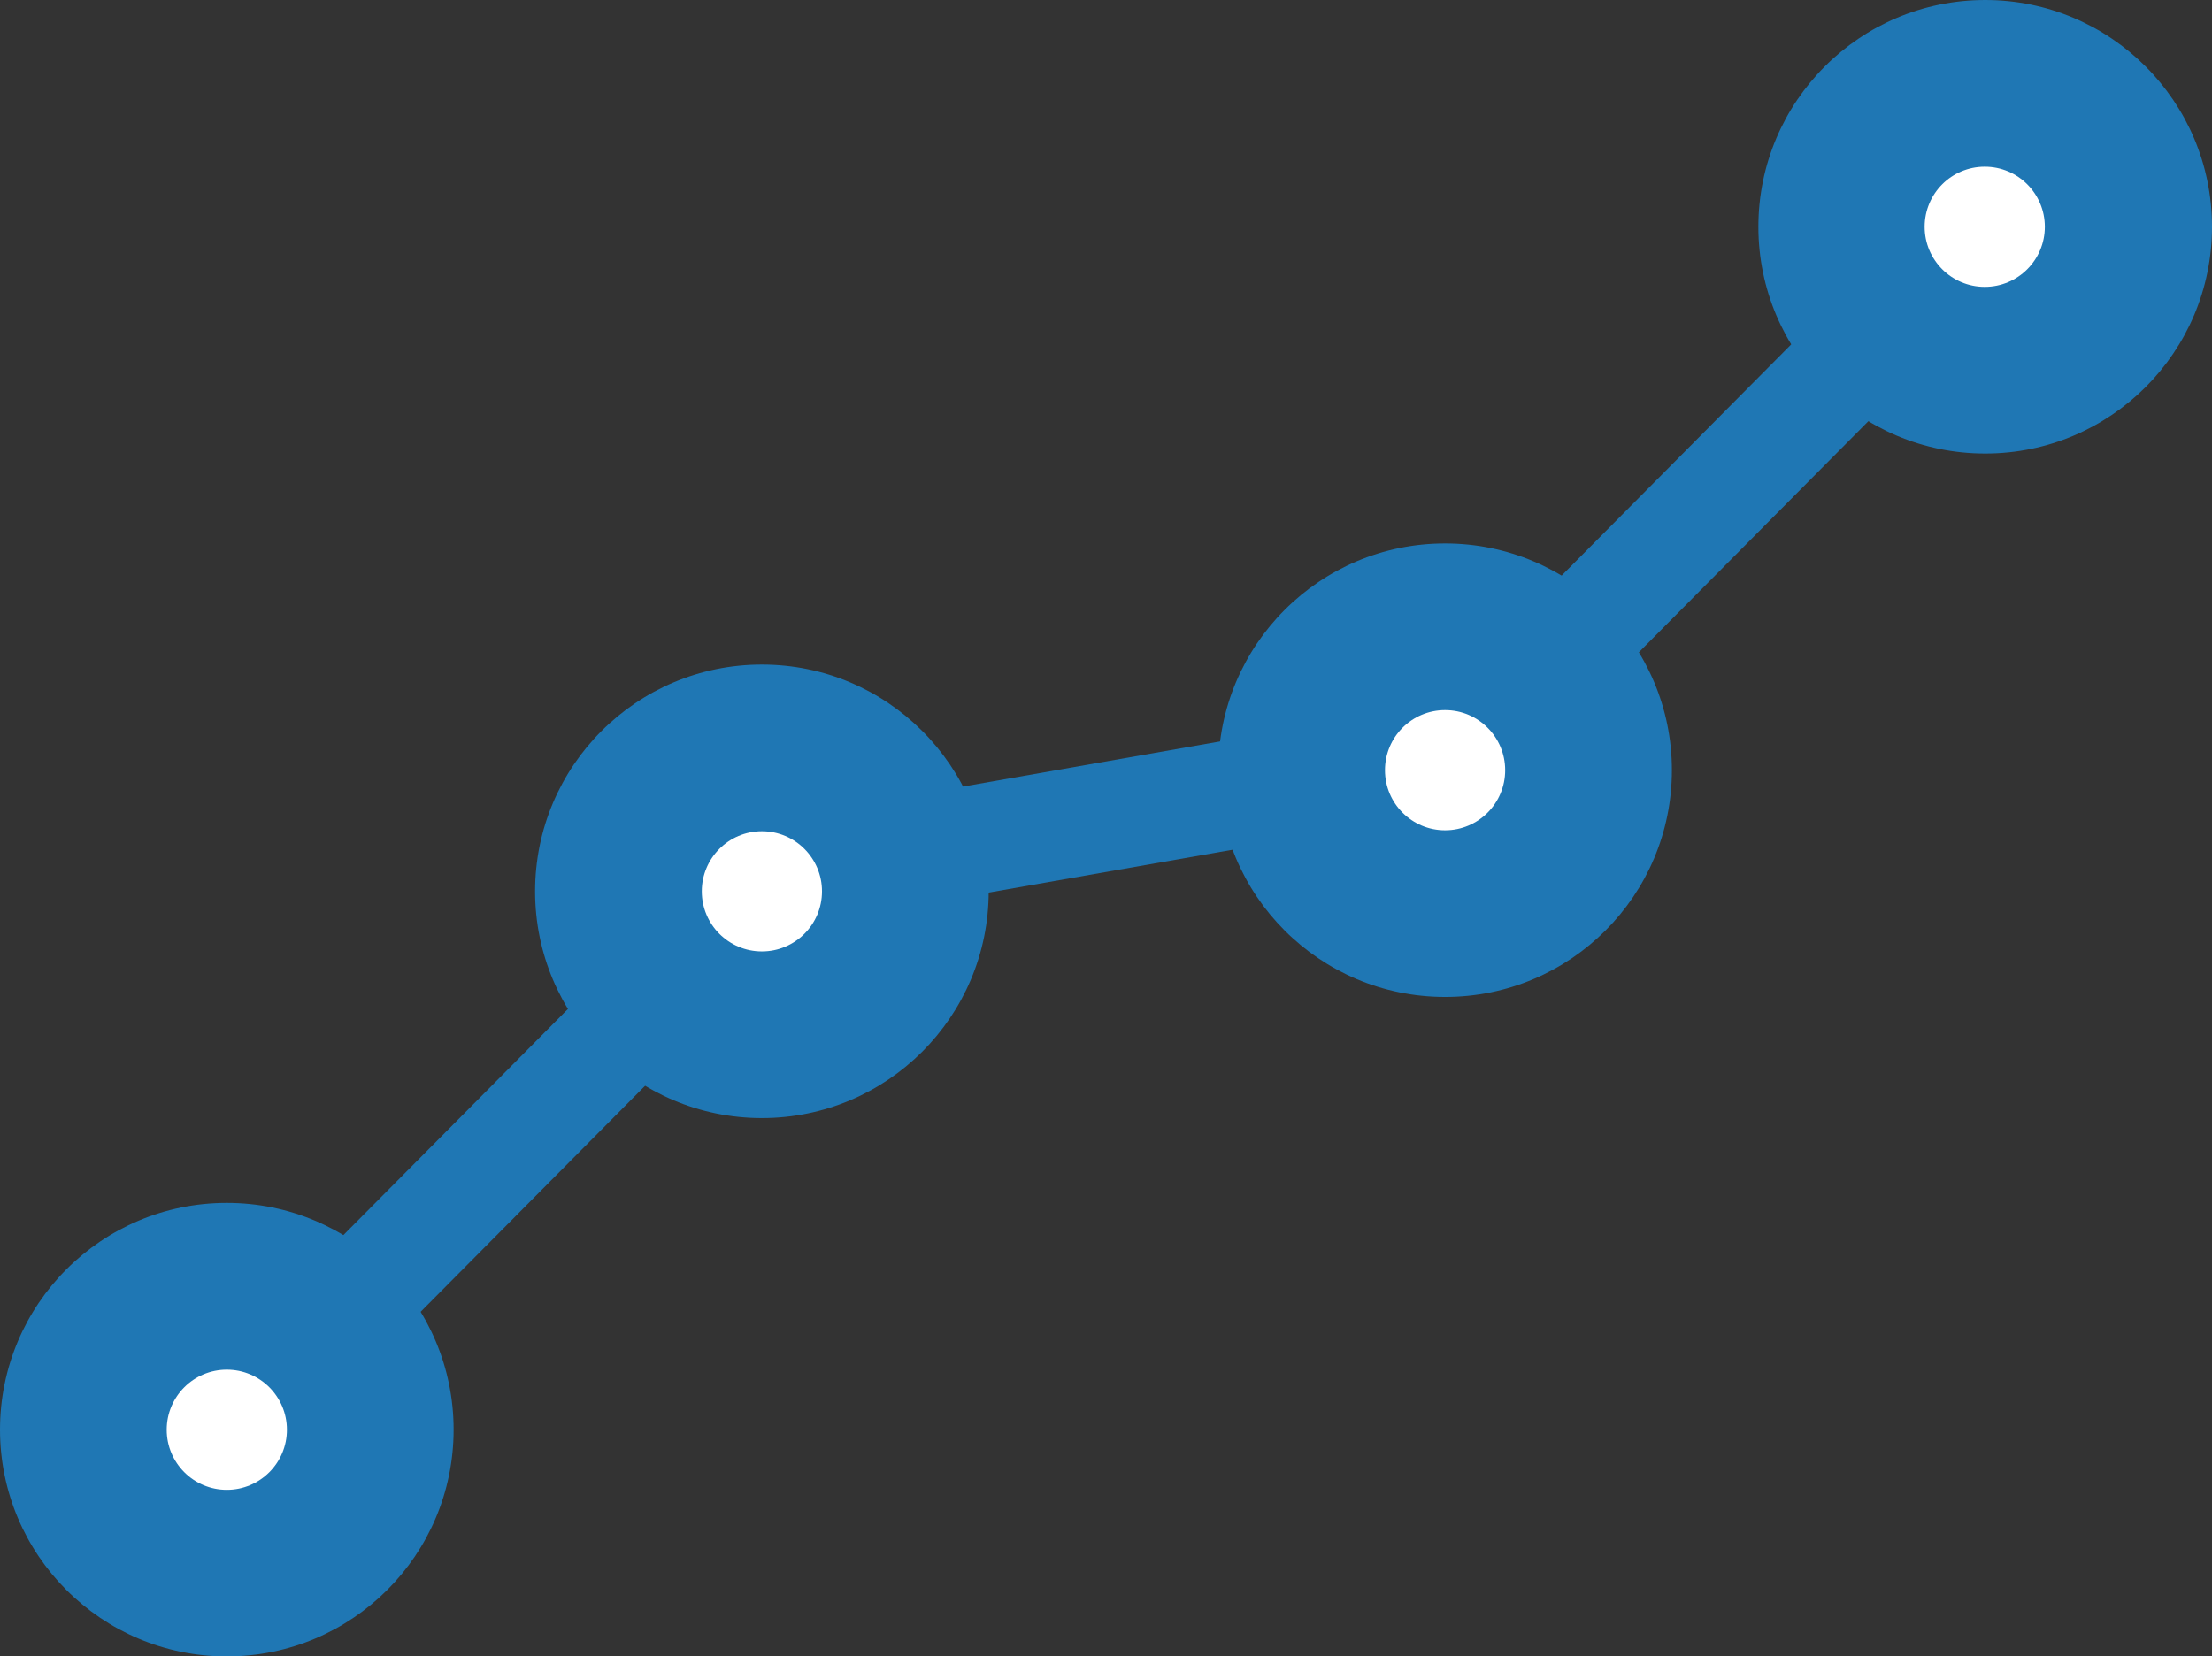 <svg xmlns="http://www.w3.org/2000/svg" viewBox="0 0 487.64 365.24">
  <rect x="0" y="0" width="487.64" height="365.24" fill="#333333" stroke="none"/>
  <defs>
    <style>
      .cls-1 {
        fill: #1f77b4;
      }
      .cls-2 {
        fill: #fff;
      }
      .cls-3 {
        fill: #1f77b4;
        stroke: #1f77b4;
        stroke-miterlimit: 10;
        stroke-width: 24px;
      }
    </style>
  </defs>
  <title>positive-slope</title>
  <circle class="cls-1" cx="437.64" cy="50" r="50"/>
  <circle class="cls-2" cx="437.54" cy="50" r="13.25"/>
  <circle class="cls-1" cx="318.57" cy="169.83" r="50"/>
  <circle class="cls-2" cx="318.57" cy="169.83" r="13.25"/>
  <line class="cls-3" x1="424.38" y1="63.25" x2="329.77" y2="158.55"/>
  <circle class="cls-1" cx="167.96" cy="196.54" r="50"/>
  <circle class="cls-2" cx="167.96" cy="196.54" r="13.25"/>
  <circle class="cls-1" cx="50" cy="315.24" r="50"/>
  <circle class="cls-2" cx="50" cy="315.26" r="13.25"/>
  <line class="cls-3" x1="292.14" y1="171.6" x2="192.5" y2="189.1"/>
  <line class="cls-3" x1="154.71" y1="209.79" x2="60.09" y2="305.09"/>
</svg>
